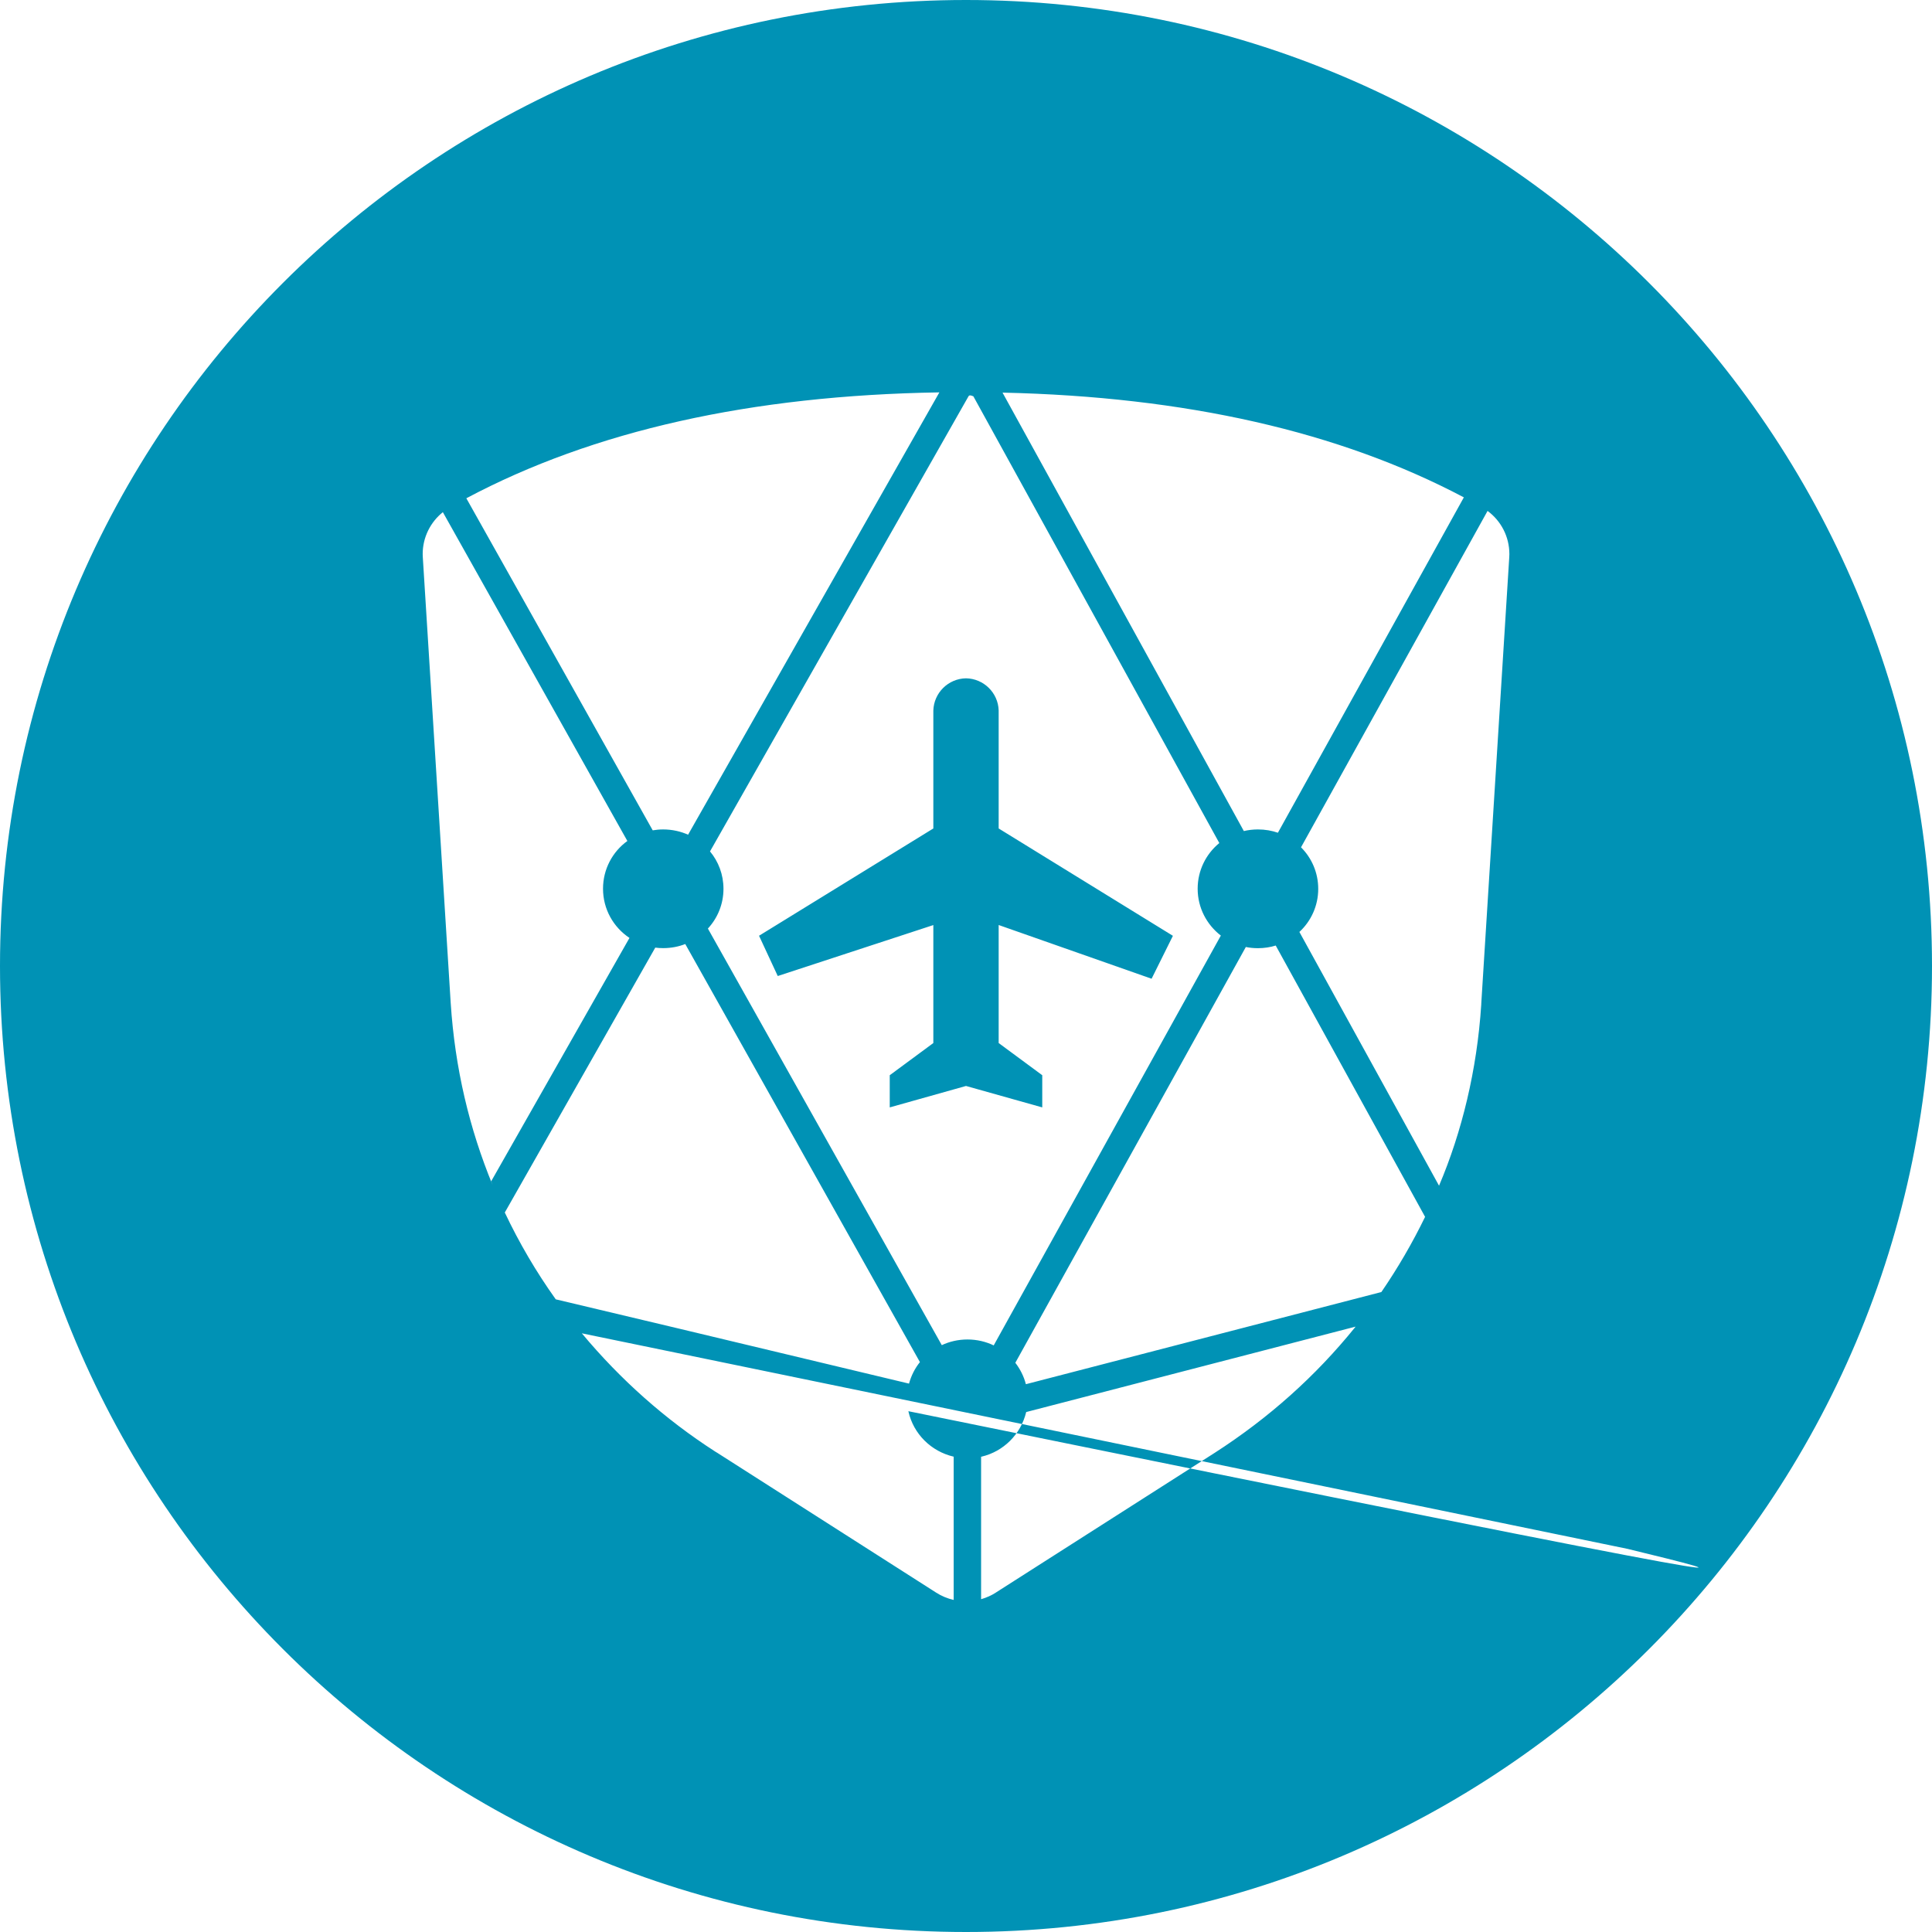 <!-- Generated by IcoMoon.io -->
<svg version="1.1" xmlns="http://www.w3.org/2000/svg" width="32" height="32" viewBox="0 0 32 32">
<title>arn</title>
<path fill="#0092b5" d="M11.76 14.102c0.139 0.167 0.223 0.383 0.223 0.619 0 0.255-0.098 0.486-0.259 0.66l0.001-0.001 3.874 6.9c0.124-0.059 0.271-0.094 0.425-0.094 0.158 0 0.308 0.036 0.441 0.101l-0.006-0.003 3.762-6.788c-0.234-0.18-0.384-0.461-0.384-0.776 0-0.304 0.139-0.576 0.357-0.755l0.002-0.001-4.074-7.4c-0.056-0.024-0.072-0.015-0.080-0.001zM11.35 15.636c-0.108 0.043-0.234 0.068-0.366 0.068-0.046 0-0.091-0.003-0.136-0.009l0.005 0.001-2.492 4.387c0.238 0.503 0.52 0.984 0.844 1.438 0.763 0.18 2.713 0.644 5.851 1.396 0.038-0.137 0.1-0.256 0.182-0.358l-0.001 0.002zM10.811 13.753c0.052-0.009 0.111-0.015 0.172-0.015 0.15 0 0.292 0.032 0.42 0.090l-0.006-0.003 4.162-7.326c-3.12 0.050-5.731 0.635-7.835 1.754zM10.391 13.929l-3.056-5.446c-0.204 0.164-0.334 0.414-0.334 0.694 0 0.019 0.001 0.038 0.002 0.056l-0-0.003 0.462 7.382c0.070 1.080 0.31 2.085 0.694 3.016l-0.023-0.063 2.29-4.030c-0.266-0.177-0.438-0.476-0.438-0.815 0-0.325 0.158-0.613 0.402-0.79l0.003-0.002zM16.991 22.927l5.889-1.527c0.272-0.397 0.514-0.813 0.724-1.245l-2.474-4.494c-0.088 0.028-0.19 0.044-0.295 0.044-0.071 0-0.14-0.007-0.207-0.021l0.007 0.001-3.818 6.887c0.080 0.104 0.141 0.224 0.175 0.355zM16.25 24.127v2.361c0.093-0.027 0.174-0.064 0.248-0.112l-0.004 0.002 3.623-2.313c0.904-0.582 1.675-1.275 2.322-2.074l0.014-0.018-5.456 1.415c-0.089 0.369-0.376 0.654-0.74 0.739l-0.007 0.001zM15.796 24.127c-0.375-0.087-0.665-0.377-0.749-0.746l-0.001-0.007c15.547 3.168 13.729 2.723 11.911 2.28l-17.32-3.57c0.641 0.769 1.381 1.425 2.208 1.958l0.038 0.023 3.623 2.314c0.090 0.058 0.189 0.098 0.29 0.121zM21.166 13.793l3.080-5.555c-2.062-1.090-4.609-1.668-7.641-1.735l3.997 7.262c0.070-0.017 0.151-0.027 0.234-0.027 0.118 0 0.232 0.020 0.337 0.057l-0.007-0.002zM21.549 14.034c0.176 0.176 0.285 0.419 0.285 0.688 0 0.282-0.12 0.536-0.311 0.713l-0.001 0.001 2.313 4.203c0.378-0.888 0.629-1.918 0.699-2.997l0.001-0.028 0.463-7.383c0.001-0.016 0.002-0.034 0.002-0.053 0-0.293-0.141-0.552-0.359-0.714l-0.002-0.002zM16 32c-8.837 0-16-7.163-16-16s7.163-16 16-16 16 7.163 16 16-7.163 16-16 16zM16 11.235c0.294 0.005 0.532 0.24 0.541 0.532l0 0.001v1.954l2.886 1.778-0.353 0.711-2.533-0.89v1.955l0.722 0.533v0.533l-1.263-0.355-1.263 0.355v-0.533l0.722-0.533v-1.954l-2.577 0.844-0.31-0.667 2.887-1.777v-1.954c0.009-0.293 0.247-0.528 0.541-0.533h0z"></path>
</svg>
